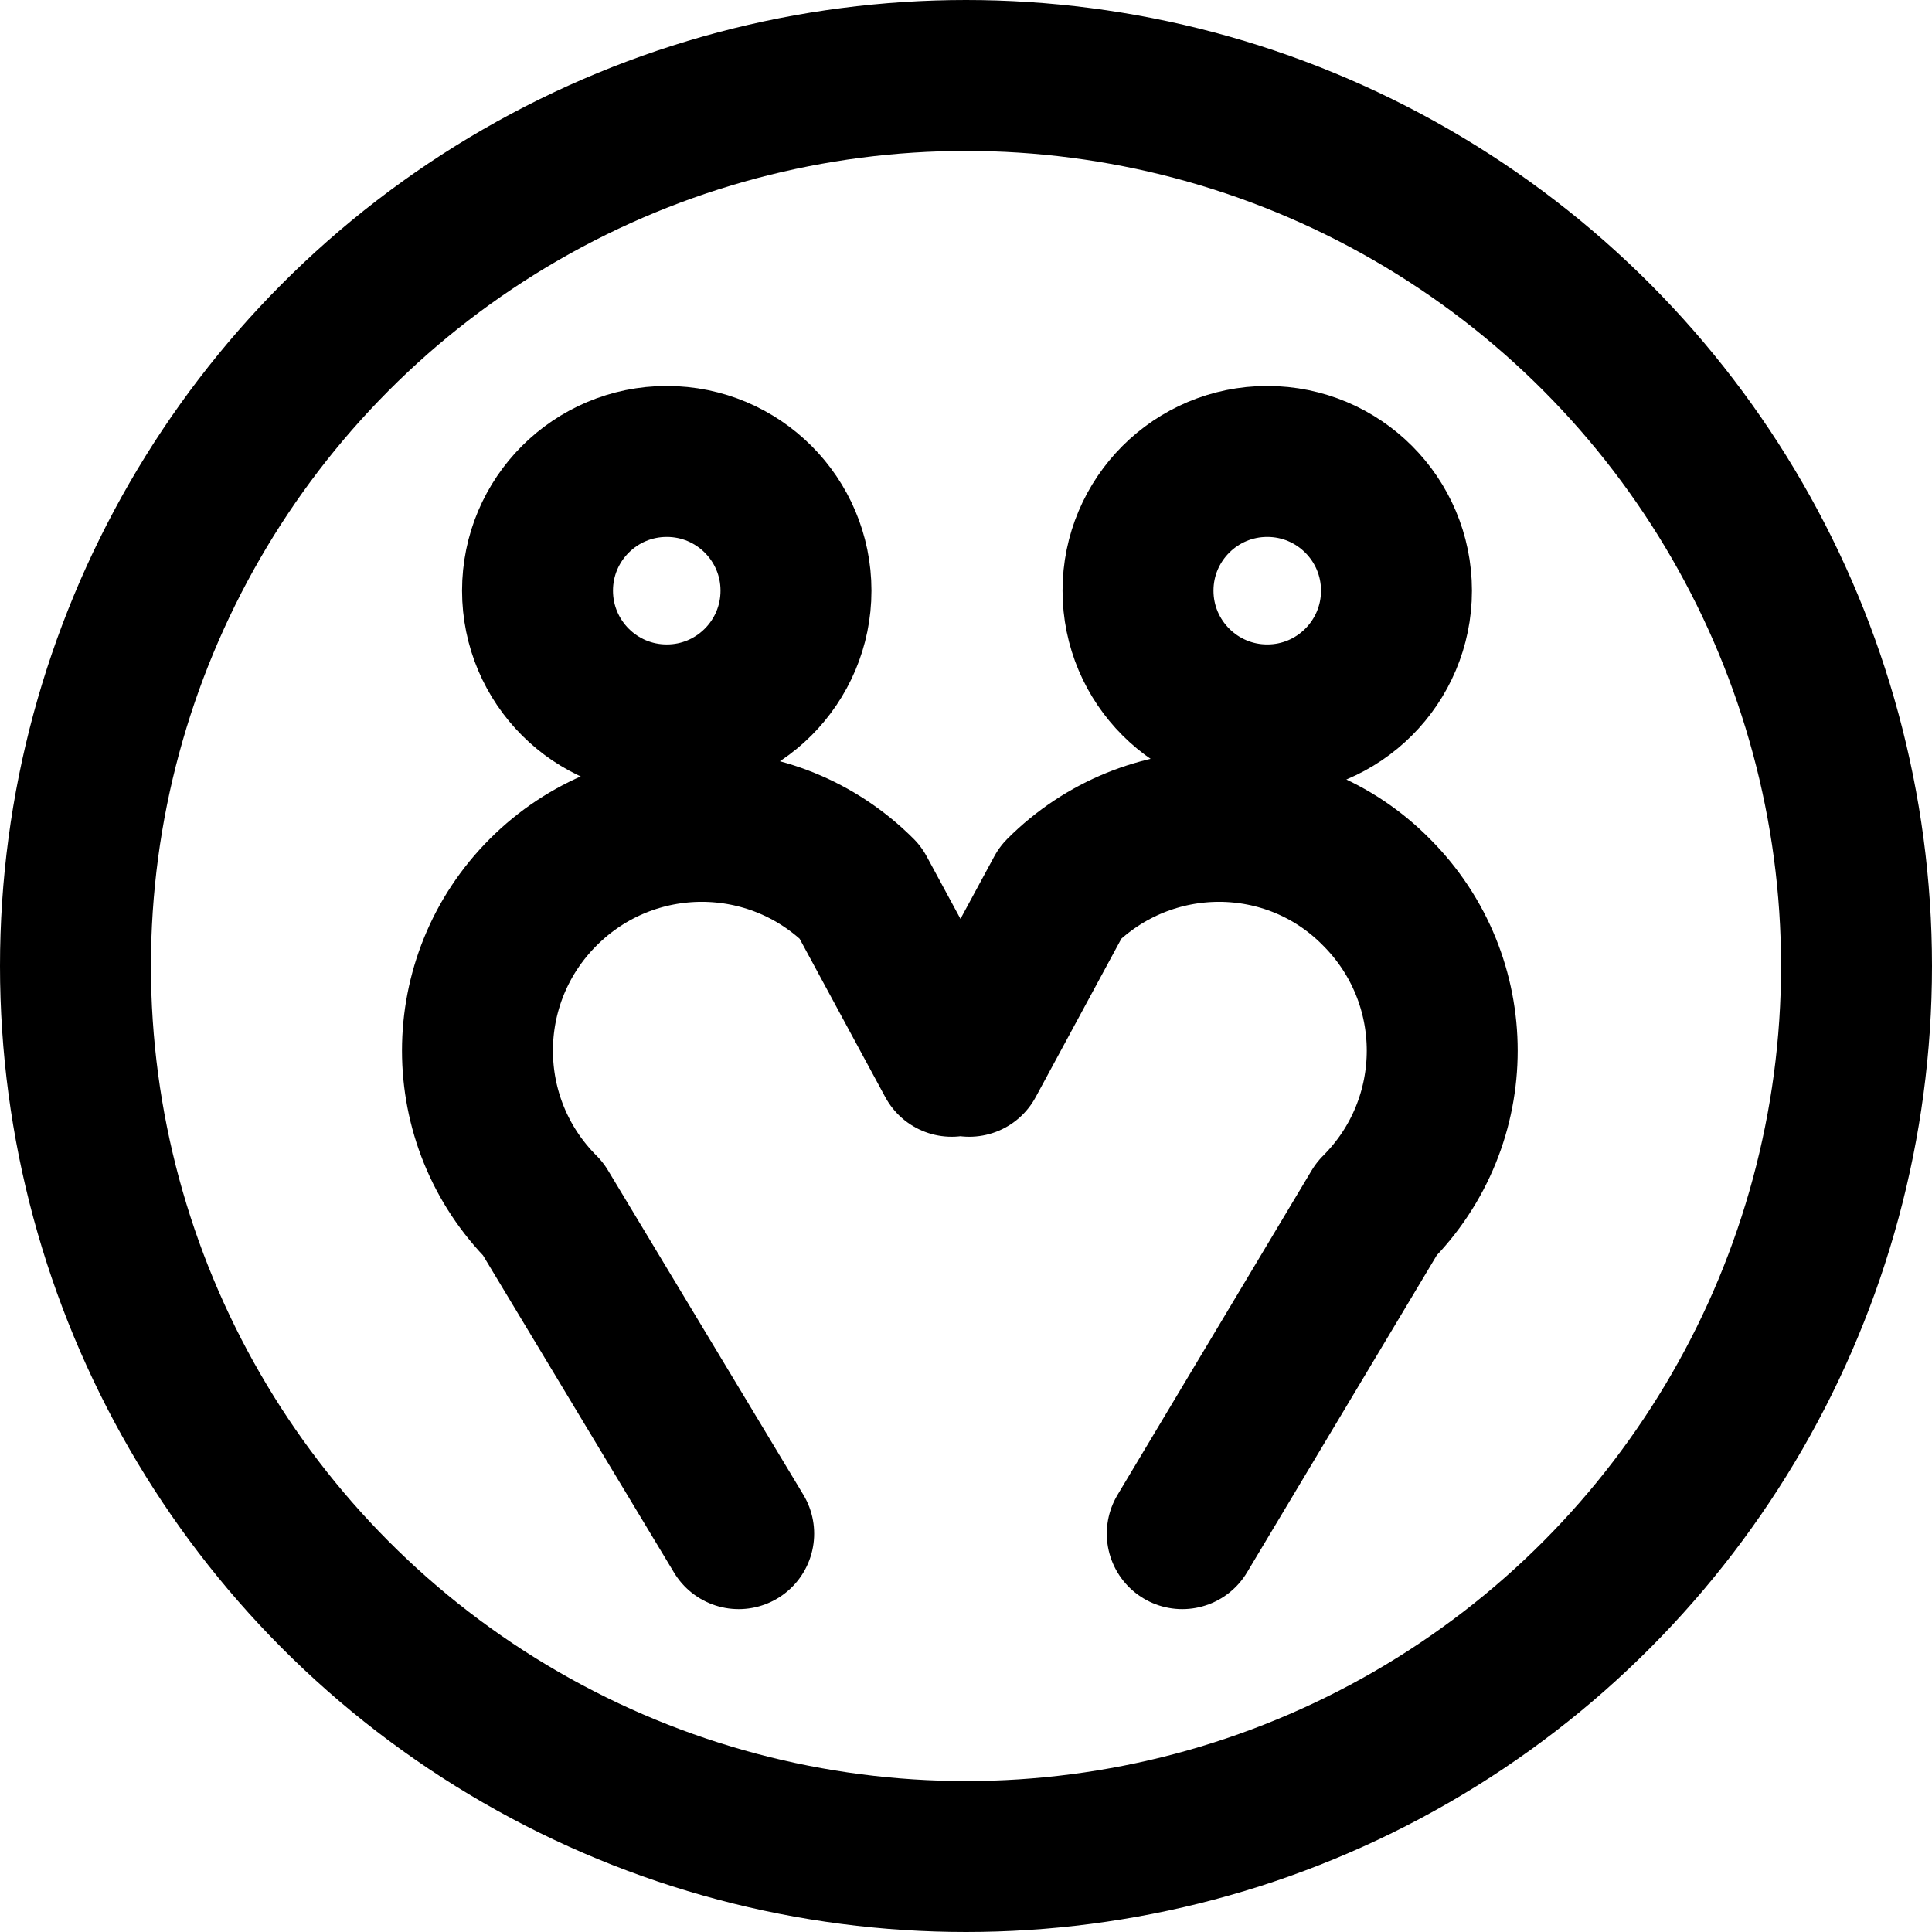 <?xml version="1.0" encoding="UTF-8"?>
<svg width="32px" height="32px" viewBox="0 0 32 32" version="1.1" xmlns="http://www.w3.org/2000/svg" xmlns:xlink="http://www.w3.org/1999/xlink">
    <title>trump-lovers-plain-circle</title>
    <g id="trump" stroke="none" stroke-width="1" fill="none" fill-rule="evenodd">
        <g transform="translate(-240, -152)" id="lovers" stroke="#000000" stroke-width="2.5">
            <g transform="translate(240, 74)">
                <g id="plain" transform="translate(0, 38)">
                    <g id="trump-lovers-plain-circle" transform="translate(0, 40)">
                        <circle id="Oval" cx="16" cy="16" r="14.75"></circle>
                        <path d="M15.763,17.578 L14.248,14.777 C12.796,13.324 10.451,13.324 8.998,14.777 C7.545,16.229 7.545,18.575 8.998,20.027 L12.235,25.402 M16.054,17.578 L17.569,14.777 C19.021,13.324 21.366,13.324 22.798,14.777 C24.251,16.229 24.251,18.575 22.798,20.027 L19.582,25.402 M11.044,11.924 C12.226,11.924 13.184,10.965 13.184,9.783 C13.184,8.601 12.226,7.643 11.044,7.643 C9.861,7.643 8.903,8.601 8.903,9.783 C8.903,10.965 9.861,11.924 11.044,11.924 Z M20.99,11.924 C22.172,11.924 23.13,10.965 23.13,9.783 C23.13,8.601 22.172,7.643 20.99,7.643 C19.808,7.643 18.849,8.601 18.849,9.783 C18.849,10.965 19.808,11.924 20.99,11.924 Z" id="icon" stroke-linecap="round" stroke-linejoin="round"></path>
                    </g>
                </g>
            </g>
        </g>
    </g>
</svg>